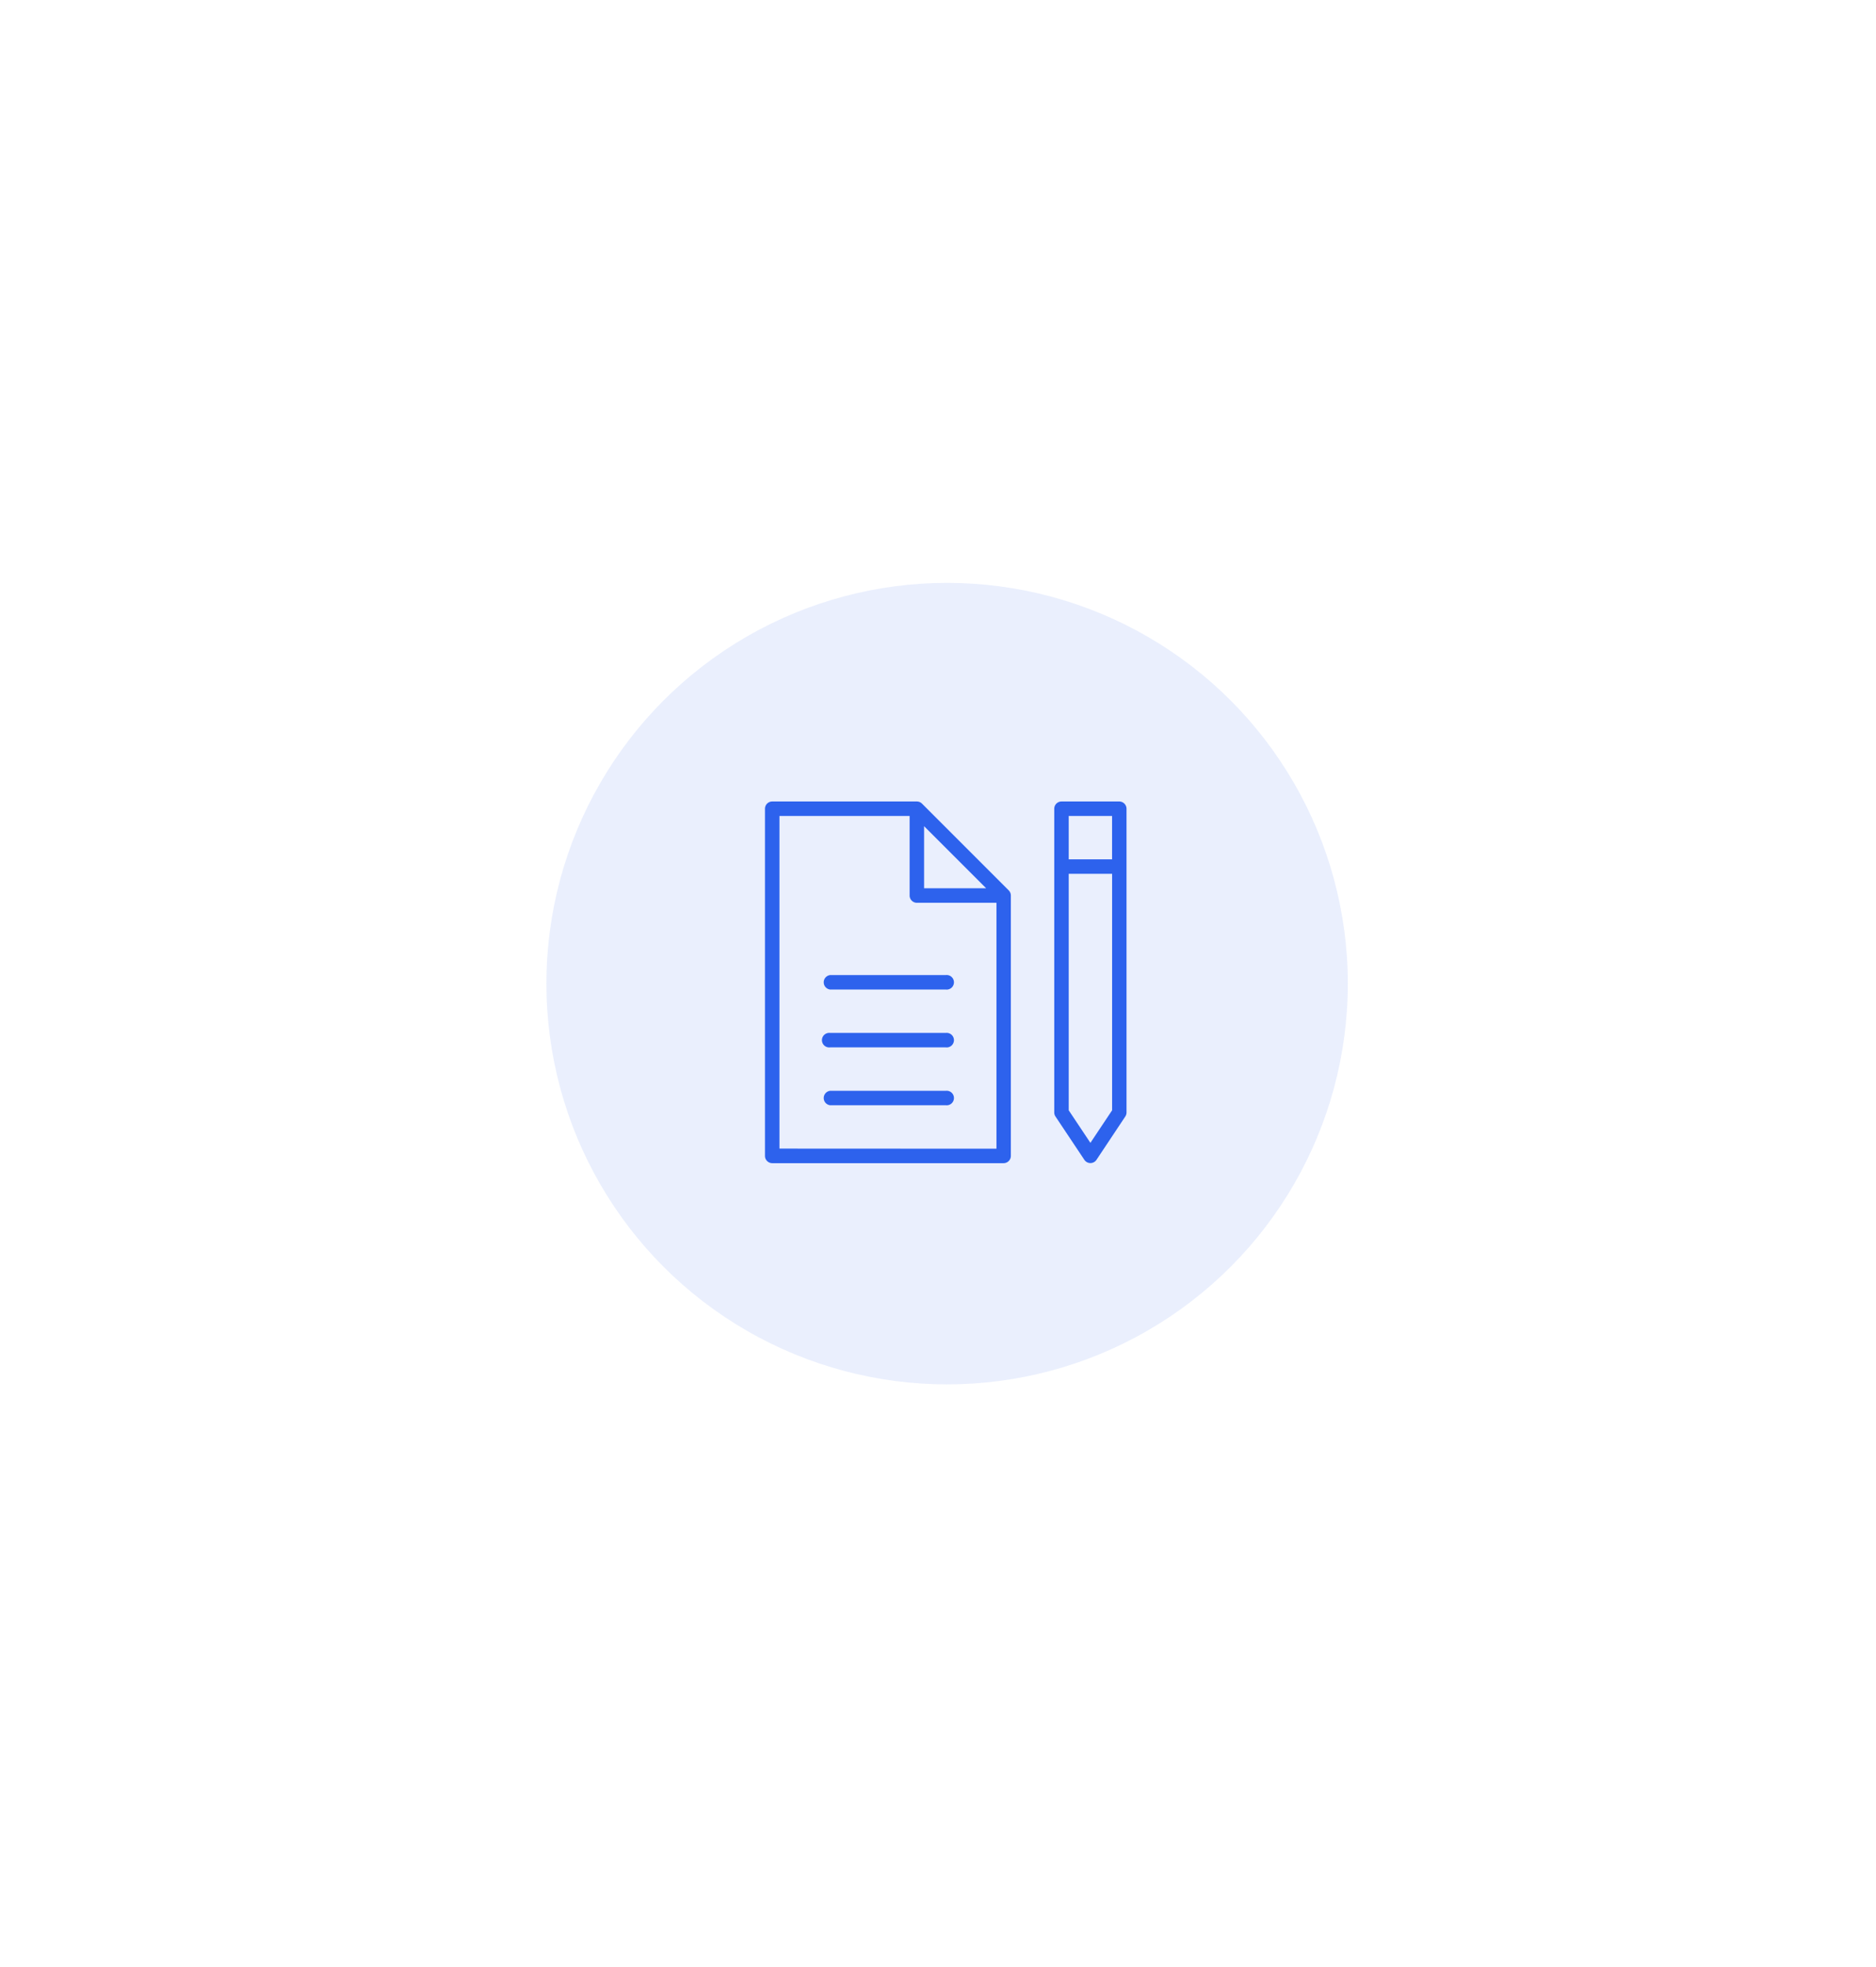 <svg xmlns="http://www.w3.org/2000/svg" xmlns:xlink="http://www.w3.org/1999/xlink" width="103" height="108" viewBox="0 0 103 108">
  <rect x="0" y="0" width="103" height="108" fill="#333333" stroke="none"/>
  <defs>
    <clipPath id="clip-change_project_blue">
      <rect width="103" height="108"/>
    </clipPath>
  </defs>
  <g id="change_project_blue" data-name="change project_blue" clip-path="url(#clip-change_project_blue)">
    <rect width="103" height="108" fill="#fff"/>
    <circle id="Ellipse_1767" data-name="Ellipse 1767" cx="22" cy="22" r="22" transform="translate(30 32)" fill="#2d62ed" opacity="0.1"/>
    <g id="noun_edit_636104" transform="translate(35 37)">
      <g id="Group_45446" data-name="Group 45446" transform="translate(7 7)">
        <g id="Group_45445" data-name="Group 45445">
          <path id="Path_50806" data-name="Path 50806" d="M21.75,31H15.4a.4.4,0,0,0,0,.794H21.75a.4.4,0,1,0,0-.794Z" transform="translate(-11.823 -21.47)" fill="#2d62ed"/>
          <path id="Path_50807" data-name="Path 50807" d="M21.75,39H15.4a.4.4,0,1,0,0,.794H21.75a.4.4,0,1,0,0-.794Z" transform="translate(-11.823 -26.294)" fill="#2d62ed"/>
          <path id="Path_50808" data-name="Path 50808" d="M21.75,47H15.4a.4.4,0,0,0,0,.794H21.75a.4.4,0,1,0,0-.794Z" transform="translate(-11.823 -31.117)" fill="#2d62ed"/>
          <path id="Path_50809" data-name="Path 50809" d="M20.384,11.881,15.62,7.116A.4.4,0,0,0,15.338,7H7.4a.4.4,0,0,0-.4.4V26.456a.4.4,0,0,0,.4.4H20.1a.4.4,0,0,0,.4-.4V12.162a.4.4,0,0,0-.117-.281ZM15.736,8.356l3.409,3.409H15.736Zm-7.941,17.7V7.794h7.147v4.368a.4.4,0,0,0,.4.4h4.368v13.5Z" transform="translate(-7 -7)" fill="#2d62ed"/>
          <path id="Path_50810" data-name="Path 50810" d="M50.574,7H47.4a.4.4,0,0,0-.4.4V24.074a.4.4,0,0,0,.067.22l1.588,2.382a.4.4,0,0,0,.661,0L50.9,24.294a.4.4,0,0,0,.067-.22V7.4A.4.4,0,0,0,50.574,7Zm-.4.794v2.382H47.794V7.794ZM48.985,25.741l-1.191-1.787V10.971h2.382V23.954Z" transform="translate(-31.117 -7)" fill="#2d62ed"/>
        </g>
      </g>
    </g>
  </g>
</svg>
